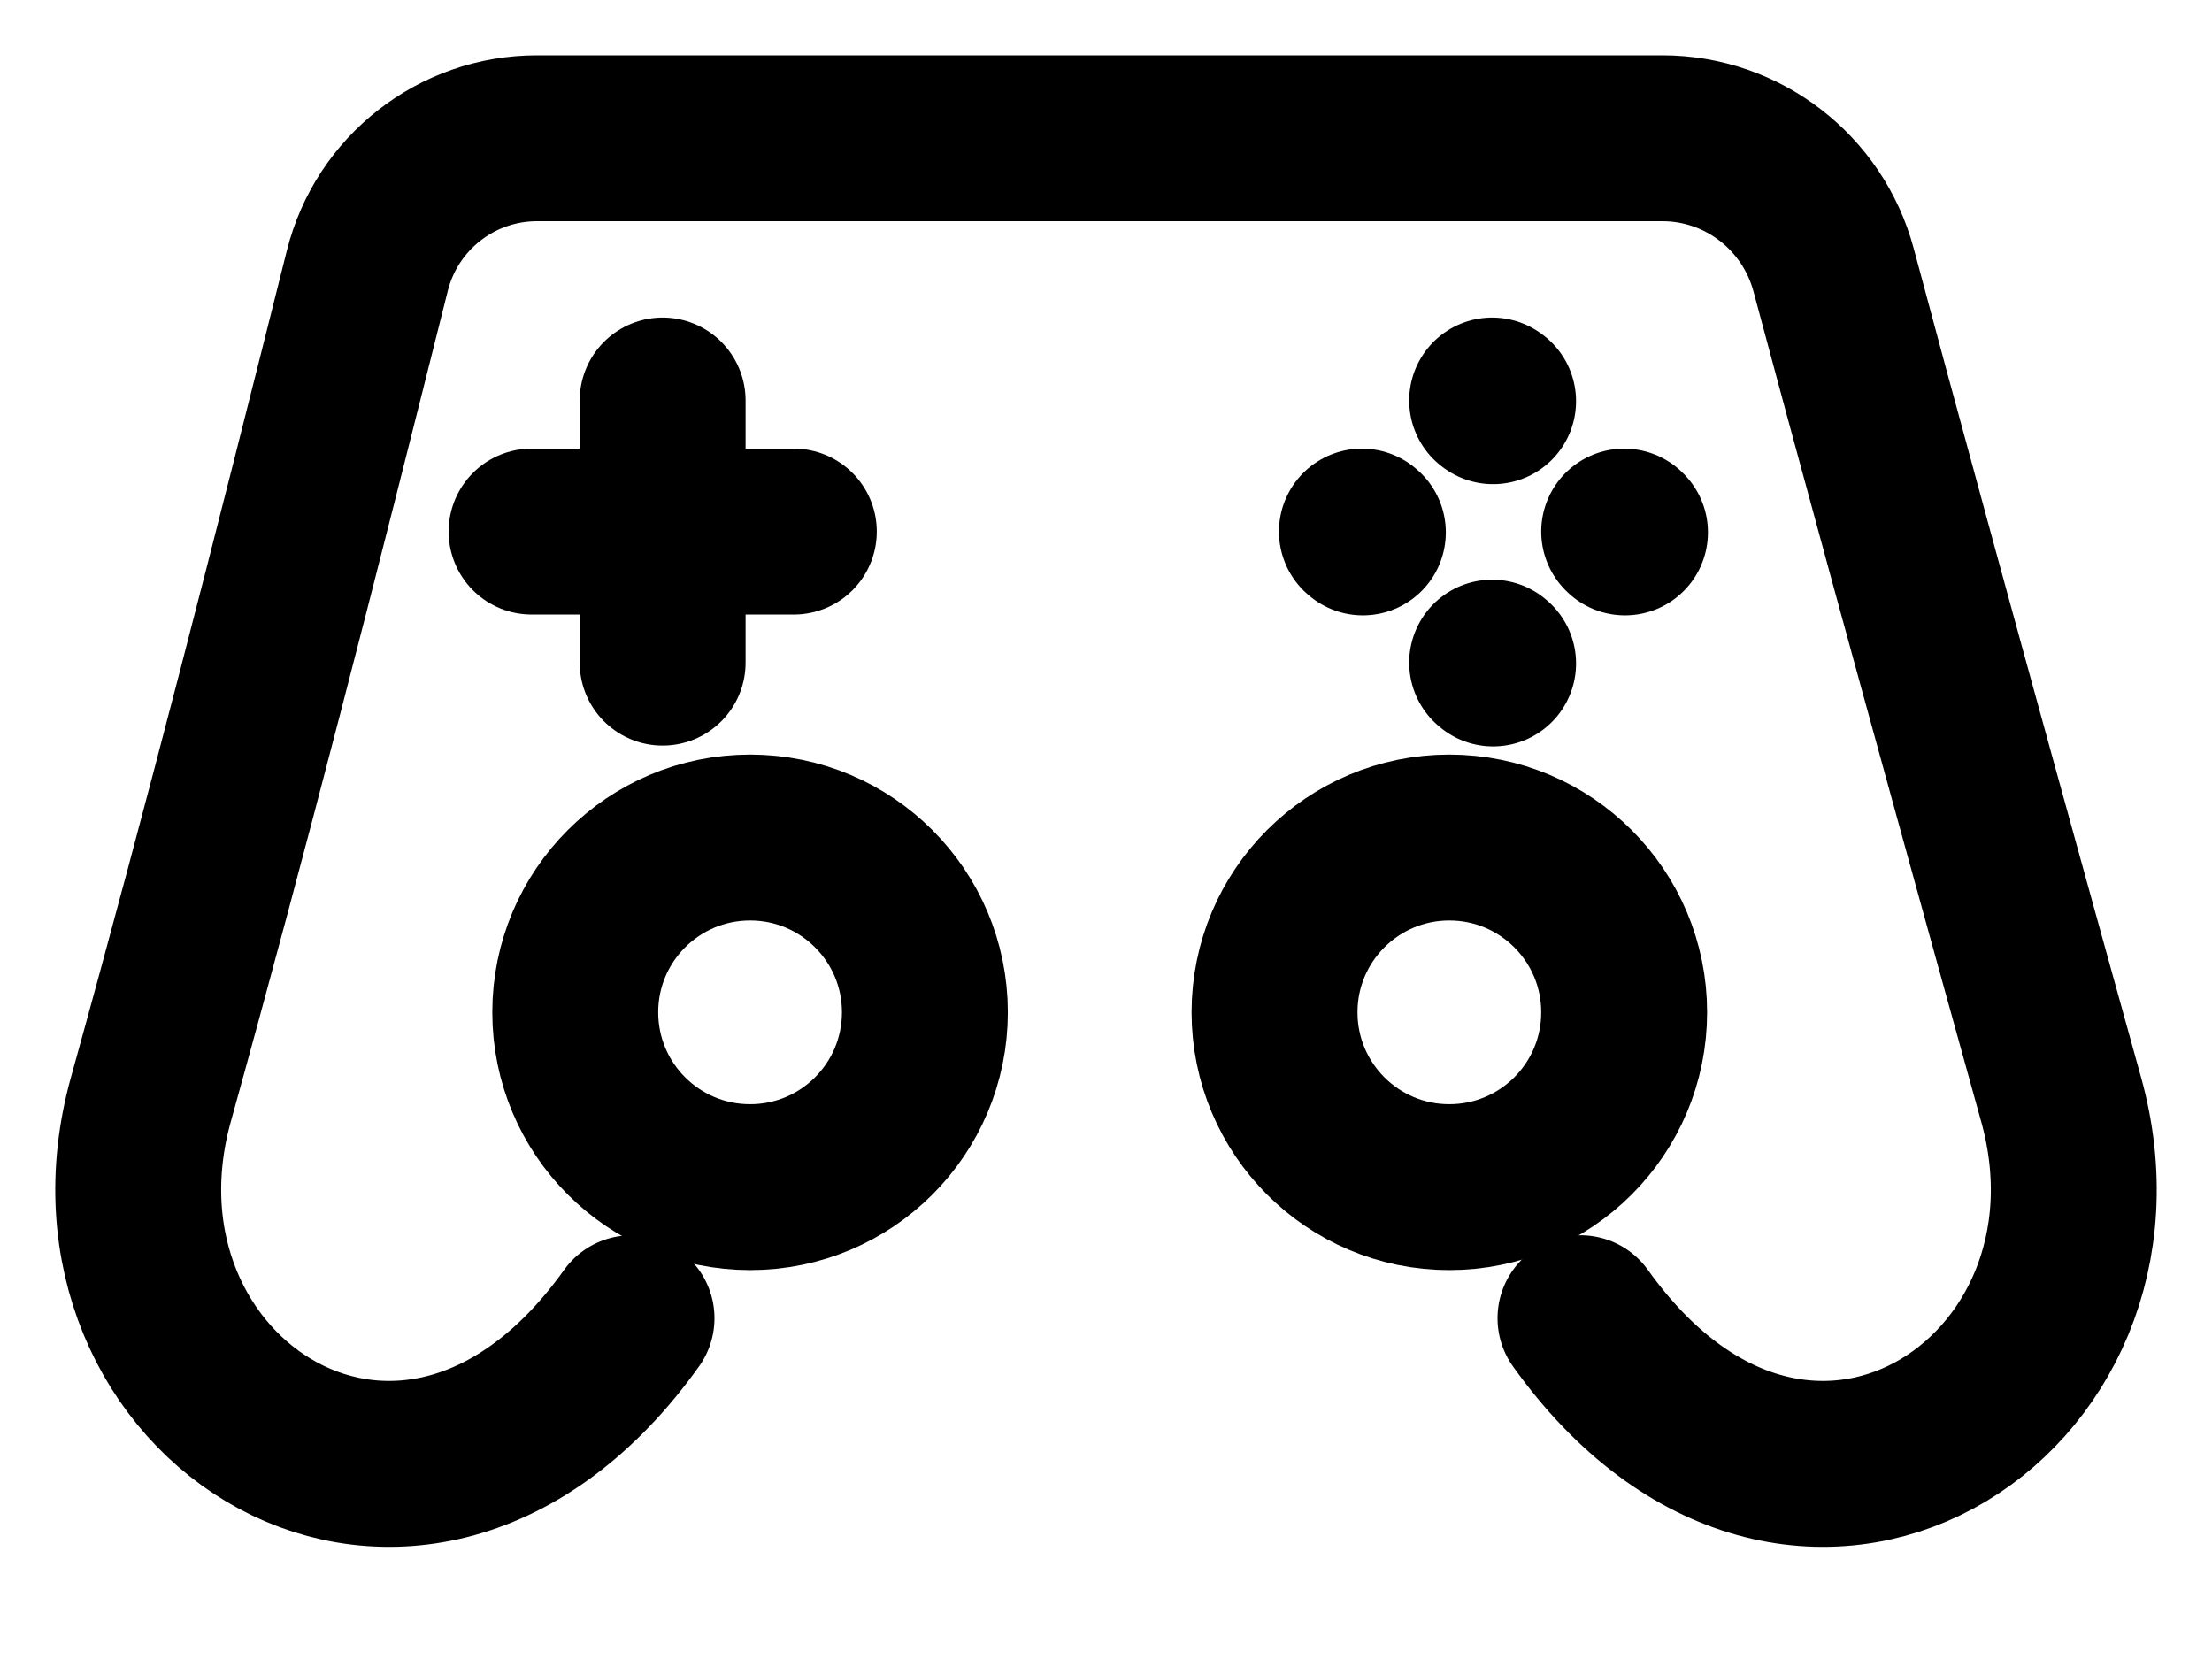 <svg width="16" height="12" viewBox="0 0 16 12" fill="none" xmlns="http://www.w3.org/2000/svg">
<path d="M11.432 9.535C13.012 11.748 15.509 10.114 14.909 7.954C14.008 4.712 13.518 2.906 13.263 1.953C13.113 1.393 12.605 1 12.025 1H3.884C3.304 1 2.798 1.395 2.657 1.958C2.126 4.075 1.653 5.932 1.091 7.954C0.491 10.114 2.988 11.748 4.568 9.535" stroke="black" stroke-width="1.2" stroke-linecap="round" stroke-linejoin="round"/>
<path d="M11.748 3.845L11.754 3.851" stroke="black" stroke-width="1.2" stroke-linecap="round" stroke-linejoin="round"/>
<path d="M10.793 2.897L10.8 2.902" stroke="black" stroke-width="1.2" stroke-linecap="round" stroke-linejoin="round"/>
<path d="M10.793 4.793L10.8 4.799" stroke="black" stroke-width="1.2" stroke-linecap="round" stroke-linejoin="round"/>
<path d="M9.851 3.845L9.858 3.851" stroke="black" stroke-width="1.2" stroke-linecap="round" stroke-linejoin="round"/>
<path d="M4.793 2.897V4.793" stroke="black" stroke-width="1.2" stroke-linecap="round" stroke-linejoin="round"/>
<path d="M3.845 3.845H5.742" stroke="black" stroke-width="1.2" stroke-linecap="round" stroke-linejoin="round"/>
<path d="M5.426 8.587C6.124 8.587 6.69 8.021 6.69 7.322C6.69 6.624 6.124 6.058 5.426 6.058C4.727 6.058 4.161 6.624 4.161 7.322C4.161 8.021 4.727 8.587 5.426 8.587Z" stroke="black" stroke-width="1.2" stroke-linecap="round" stroke-linejoin="round"/>
<path d="M10.483 8.587C11.182 8.587 11.748 8.021 11.748 7.322C11.748 6.624 11.182 6.058 10.483 6.058C9.785 6.058 9.219 6.624 9.219 7.322C9.219 8.021 9.785 8.587 10.483 8.587Z" stroke="black" stroke-width="1.2" stroke-linecap="round" stroke-linejoin="round"/>
</svg>
